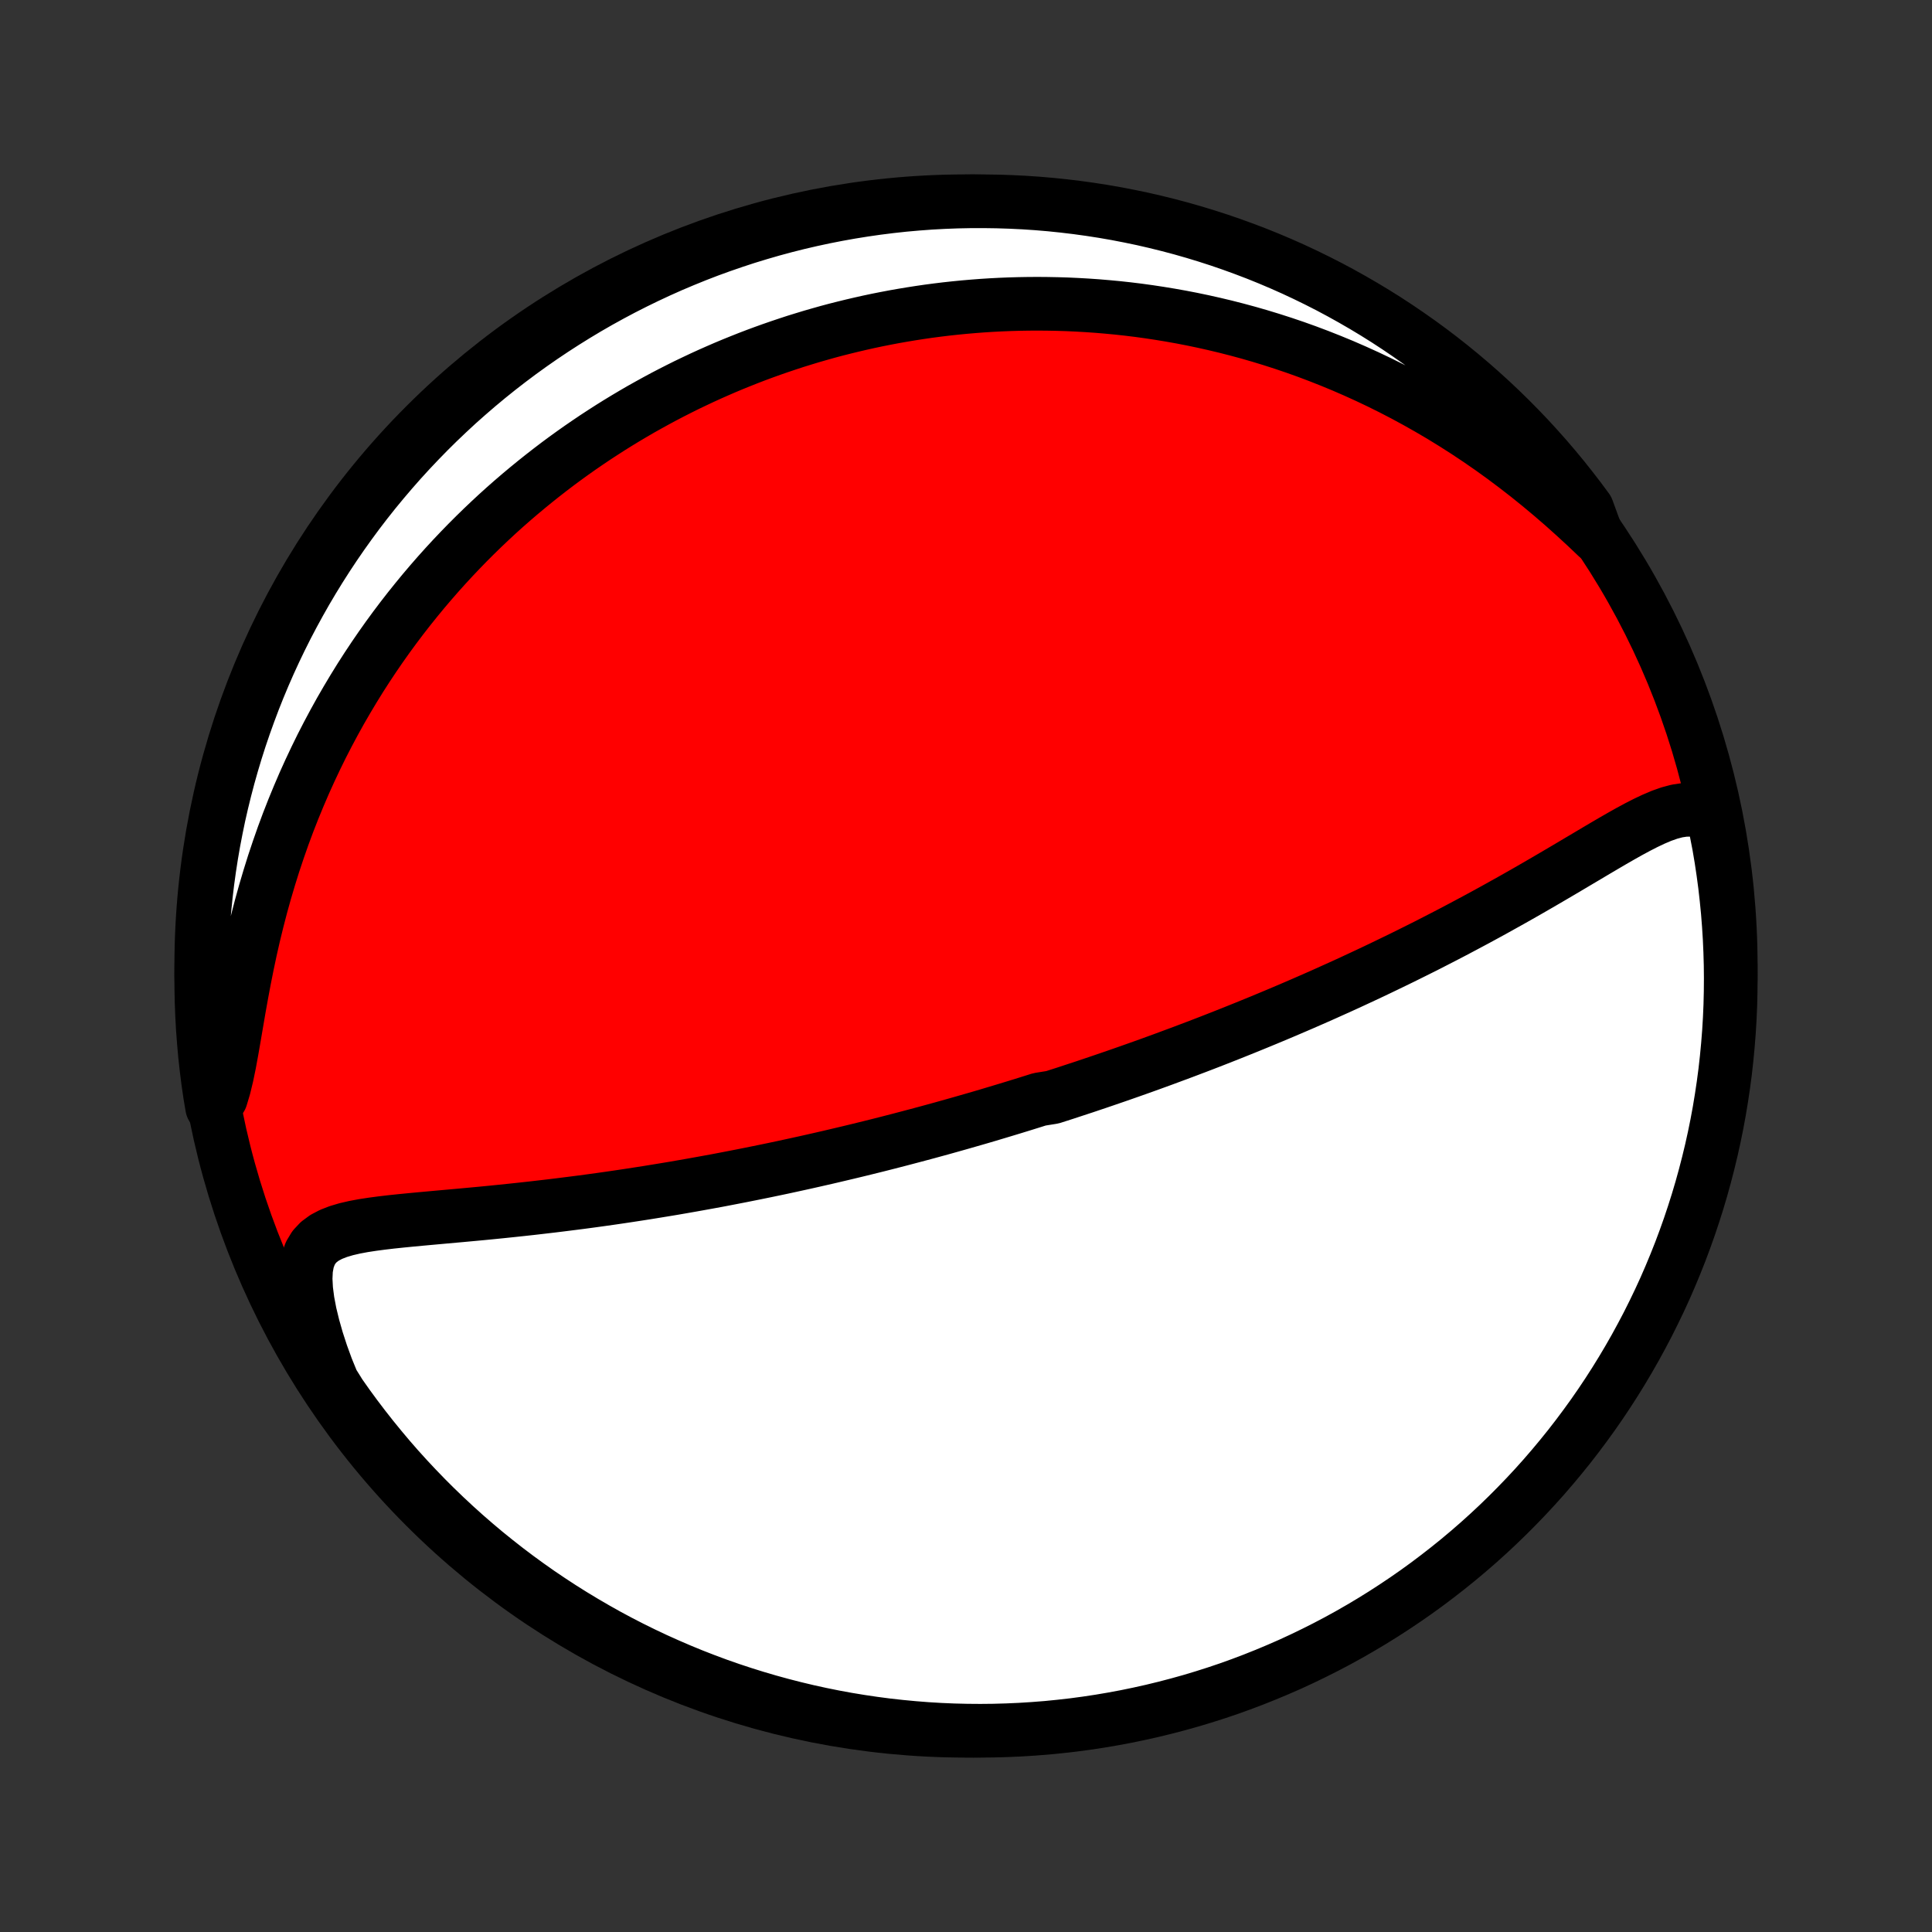 <?xml version="1.0" encoding="utf-8" standalone="no"?>
<!DOCTYPE svg PUBLIC "-//W3C//DTD SVG 1.1//EN"
  "http://www.w3.org/Graphics/SVG/1.1/DTD/svg11.dtd">
<!-- Created with matplotlib (http://matplotlib.org/) -->
<svg height="72pt" version="1.1" viewBox="0 0 72 72" width="72pt" xmlns="http://www.w3.org/2000/svg" xmlns:xlink="http://www.w3.org/1999/xlink">
 <rect x="0" y="0" width="72" height="72" fill="#333333" stroke="none"/>
 <defs>
  <style type="text/css">
*{stroke-linecap:butt;stroke-linejoin:round;}
  </style>
 </defs>
 <g id="figure_1">
  <g id="patch_1">
   <path d="
M0 72
L72 72
L72 0
L0 0
z
" style="fill:none;"/>
  </g>
  <g id="axes_1">
   <g id="PatchCollection_1">
    <defs>
     <path d="
M36 -7.5
C43.558 -7.5 50.808 -10.503 56.153 -15.848
C61.497 -21.192 64.5 -28.442 64.5 -36
C64.5 -43.558 61.497 -50.808 56.153 -56.153
C50.808 -61.497 43.558 -64.5 36 -64.5
C28.442 -64.5 21.192 -61.497 15.848 -56.153
C10.503 -50.808 7.5 -43.558 7.5 -36
C7.5 -28.442 10.503 -21.192 15.848 -15.848
C21.192 -10.503 28.442 -7.5 36 -7.5
z
" id="C0_0_a811fe30f3"/>
     <path d="
M63.861 -41.519
L63.599 -41.678
L63.33 -41.778
L63.056 -41.822
L62.778 -41.819
L62.495 -41.776
L62.208 -41.699
L61.917 -41.596
L61.623 -41.471
L61.326 -41.33
L61.025 -41.176
L60.721 -41.012
L60.415 -40.84
L60.107 -40.663
L59.796 -40.481
L59.484 -40.297
L59.17 -40.11
L58.854 -39.923
L58.538 -39.735
L58.22 -39.547
L57.902 -39.36
L57.584 -39.174
L57.265 -38.989
L56.946 -38.805
L56.628 -38.624
L56.31 -38.444
L55.992 -38.267
L55.676 -38.091
L55.36 -37.918
L55.045 -37.747
L54.731 -37.579
L54.419 -37.413
L54.108 -37.249
L53.798 -37.088
L53.49 -36.93
L53.184 -36.773
L52.879 -36.62
L52.576 -36.469
L52.275 -36.32
L51.975 -36.174
L51.678 -36.03
L51.382 -35.888
L51.089 -35.749
L50.797 -35.612
L50.507 -35.477
L50.22 -35.344
L49.934 -35.214
L49.65 -35.086
L49.368 -34.959
L49.088 -34.835
L48.81 -34.713
L48.533 -34.592
L48.259 -34.474
L47.986 -34.357
L47.715 -34.242
L47.446 -34.129
L47.179 -34.018
L46.913 -33.908
L46.649 -33.8
L46.386 -33.693
L46.125 -33.588
L45.866 -33.484
L45.608 -33.382
L45.351 -33.281
L45.095 -33.181
L44.841 -33.083
L44.588 -32.986
L44.337 -32.891
L44.086 -32.796
L43.836 -32.703
L43.588 -32.611
L43.34 -32.519
L43.093 -32.429
L42.848 -32.34
L42.603 -32.252
L42.358 -32.165
L42.115 -32.079
L41.872 -31.994
L41.629 -31.909
L41.387 -31.826
L41.145 -31.743
L40.904 -31.661
L40.663 -31.58
L40.423 -31.499
L40.182 -31.42
L39.942 -31.341
L39.702 -31.262
L39.462 -31.185
L39.222 -31.108
L38.741 -31.031
L38.5 -30.955
L38.26 -30.88
L38.018 -30.805
L37.777 -30.731
L37.534 -30.657
L37.292 -30.584
L37.048 -30.511
L36.805 -30.438
L36.56 -30.366
L36.315 -30.295
L36.068 -30.224
L35.821 -30.153
L35.573 -30.083
L35.324 -30.013
L35.074 -29.943
L34.822 -29.874
L34.569 -29.805
L34.316 -29.737
L34.06 -29.669
L33.803 -29.601
L33.545 -29.533
L33.285 -29.466
L33.024 -29.399
L32.761 -29.332
L32.496 -29.266
L32.229 -29.2
L31.96 -29.134
L31.69 -29.069
L31.417 -29.004
L31.142 -28.939
L30.865 -28.874
L30.586 -28.81
L30.304 -28.746
L30.02 -28.682
L29.734 -28.619
L29.445 -28.556
L29.154 -28.493
L28.86 -28.431
L28.563 -28.369
L28.264 -28.308
L27.962 -28.247
L27.657 -28.186
L27.349 -28.126
L27.038 -28.066
L26.725 -28.006
L26.408 -27.948
L26.088 -27.89
L25.765 -27.832
L25.439 -27.775
L25.111 -27.718
L24.779 -27.663
L24.443 -27.608
L24.105 -27.553
L23.764 -27.5
L23.419 -27.447
L23.072 -27.395
L22.722 -27.344
L22.368 -27.294
L22.012 -27.245
L21.653 -27.197
L21.292 -27.151
L20.927 -27.105
L20.561 -27.06
L20.192 -27.017
L19.821 -26.974
L19.448 -26.933
L19.074 -26.893
L18.698 -26.854
L18.321 -26.816
L17.943 -26.779
L17.564 -26.744
L17.186 -26.709
L16.808 -26.675
L16.43 -26.641
L16.055 -26.607
L15.681 -26.573
L15.31 -26.538
L14.944 -26.502
L14.582 -26.464
L14.226 -26.422
L13.879 -26.376
L13.54 -26.324
L13.214 -26.263
L12.903 -26.191
L12.61 -26.104
L12.339 -25.999
L12.095 -25.871
L11.881 -25.713
L11.702 -25.522
L11.563 -25.291
L11.464 -25.018
L11.406 -24.702
L11.389 -24.342
L11.41 -23.943
L11.466 -23.51
L11.554 -23.048
L11.672 -22.563
L11.815 -22.06
L11.983 -21.544
L12.174 -21.019
L12.391 -20.488
L12.673 -20.036
L12.962 -19.626
L13.259 -19.221
L13.562 -18.822
L13.872 -18.428
L14.189 -18.039
L14.512 -17.655
L14.842 -17.277
L15.179 -16.905
L15.522 -16.539
L15.871 -16.178
L16.226 -15.824
L16.587 -15.476
L16.954 -15.134
L17.327 -14.798
L17.706 -14.469
L18.09 -14.146
L18.48 -13.831
L18.875 -13.521
L19.275 -13.219
L19.68 -12.924
L20.09 -12.635
L20.506 -12.354
L20.925 -12.08
L21.35 -11.813
L21.779 -11.554
L22.212 -11.302
L22.649 -11.057
L23.091 -10.82
L23.536 -10.591
L23.985 -10.37
L24.438 -10.156
L24.895 -9.951
L25.354 -9.753
L25.817 -9.563
L26.284 -9.381
L26.753 -9.207
L27.224 -9.042
L27.699 -8.885
L28.176 -8.736
L28.656 -8.595
L29.137 -8.463
L29.621 -8.339
L30.107 -8.223
L30.594 -8.116
L31.084 -8.017
L31.574 -7.927
L32.066 -7.846
L32.559 -7.773
L33.054 -7.708
L33.549 -7.653
L34.045 -7.606
L34.541 -7.567
L35.038 -7.537
L35.536 -7.516
L36.033 -7.504
L36.53 -7.5
L37.028 -7.505
L37.525 -7.519
L38.021 -7.541
L38.517 -7.572
L39.012 -7.611
L39.506 -7.66
L39.999 -7.716
L40.491 -7.782
L40.981 -7.856
L41.471 -7.939
L41.958 -8.03
L42.443 -8.13
L42.927 -8.238
L43.408 -8.355
L43.887 -8.48
L44.364 -8.613
L44.838 -8.755
L45.31 -8.905
L45.779 -9.063
L46.244 -9.23
L46.707 -9.405
L47.166 -9.588
L47.622 -9.779
L48.075 -9.977
L48.523 -10.184
L48.968 -10.399
L49.409 -10.621
L49.846 -10.851
L50.279 -11.089
L50.707 -11.335
L51.131 -11.588
L51.55 -11.848
L51.964 -12.116
L52.374 -12.391
L52.779 -12.673
L53.178 -12.962
L53.572 -13.259
L53.961 -13.562
L54.345 -13.872
L54.723 -14.189
L55.095 -14.512
L55.461 -14.842
L55.822 -15.179
L56.176 -15.522
L56.524 -15.871
L56.866 -16.226
L57.202 -16.587
L57.531 -16.954
L57.853 -17.327
L58.169 -17.706
L58.479 -18.09
L58.781 -18.48
L59.076 -18.875
L59.365 -19.275
L59.646 -19.68
L59.92 -20.09
L60.187 -20.506
L60.446 -20.925
L60.698 -21.35
L60.943 -21.779
L61.179 -22.212
L61.409 -22.649
L61.63 -23.091
L61.844 -23.536
L62.05 -23.985
L62.247 -24.438
L62.437 -24.895
L62.619 -25.354
L62.792 -25.817
L62.958 -26.284
L63.115 -26.753
L63.264 -27.224
L63.405 -27.699
L63.537 -28.176
L63.661 -28.656
L63.777 -29.137
L63.884 -29.621
L63.983 -30.107
L64.073 -30.594
L64.154 -31.084
L64.227 -31.574
L64.292 -32.066
L64.347 -32.559
L64.394 -33.054
L64.433 -33.549
L64.463 -34.045
L64.484 -34.541
L64.496 -35.038
L64.5 -35.536
L64.495 -36.033
L64.481 -36.53
L64.459 -37.028
L64.428 -37.525
L64.389 -38.021
L64.34 -38.517
L64.284 -39.012
L64.218 -39.506
L64.144 -39.999
L64.061 -40.491
z
" id="C0_1_fb7716111f"/>
     <path d="
M59.53 -51.989
L59.111 -52.387
L58.684 -52.78
L58.252 -53.167
L57.813 -53.546
L57.37 -53.916
L56.922 -54.277
L56.47 -54.627
L56.016 -54.967
L55.559 -55.296
L55.099 -55.614
L54.639 -55.92
L54.177 -56.215
L53.715 -56.499
L53.252 -56.771
L52.79 -57.032
L52.329 -57.282
L51.868 -57.521
L51.409 -57.749
L50.952 -57.966
L50.496 -58.173
L50.043 -58.37
L49.592 -58.556
L49.144 -58.733
L48.698 -58.901
L48.256 -59.059
L47.816 -59.208
L47.38 -59.348
L46.947 -59.48
L46.517 -59.604
L46.091 -59.719
L45.668 -59.827
L45.249 -59.927
L44.834 -60.02
L44.422 -60.106
L44.014 -60.185
L43.61 -60.257
L43.209 -60.323
L42.812 -60.383
L42.419 -60.437
L42.029 -60.485
L41.643 -60.527
L41.261 -60.563
L40.882 -60.595
L40.506 -60.621
L40.134 -60.642
L39.766 -60.659
L39.4 -60.67
L39.038 -60.677
L38.679 -60.68
L38.324 -60.678
L37.971 -60.672
L37.621 -60.662
L37.275 -60.648
L36.931 -60.63
L36.59 -60.608
L36.252 -60.582
L35.916 -60.553
L35.583 -60.52
L35.252 -60.484
L34.924 -60.444
L34.598 -60.401
L34.275 -60.354
L33.954 -60.304
L33.635 -60.251
L33.318 -60.195
L33.002 -60.135
L32.689 -60.073
L32.378 -60.007
L32.069 -59.938
L31.761 -59.866
L31.455 -59.791
L31.15 -59.714
L30.847 -59.633
L30.546 -59.548
L30.246 -59.462
L29.947 -59.371
L29.649 -59.279
L29.353 -59.182
L29.058 -59.083
L28.764 -58.981
L28.471 -58.876
L28.179 -58.768
L27.887 -58.656
L27.597 -58.541
L27.308 -58.424
L27.019 -58.303
L26.731 -58.178
L26.444 -58.051
L26.157 -57.92
L25.871 -57.785
L25.585 -57.648
L25.3 -57.506
L25.015 -57.361
L24.731 -57.213
L24.447 -57.06
L24.164 -56.904
L23.88 -56.745
L23.598 -56.581
L23.315 -56.413
L23.032 -56.241
L22.75 -56.065
L22.468 -55.884
L22.186 -55.7
L21.904 -55.51
L21.623 -55.317
L21.341 -55.118
L21.06 -54.915
L20.779 -54.707
L20.498 -54.493
L20.218 -54.275
L19.937 -54.051
L19.657 -53.822
L19.377 -53.588
L19.097 -53.348
L18.817 -53.102
L18.538 -52.85
L18.26 -52.592
L17.982 -52.328
L17.704 -52.057
L17.427 -51.78
L17.151 -51.496
L16.875 -51.205
L16.601 -50.908
L16.327 -50.603
L16.055 -50.291
L15.783 -49.971
L15.514 -49.644
L15.245 -49.309
L14.979 -48.967
L14.714 -48.616
L14.452 -48.258
L14.192 -47.891
L13.934 -47.515
L13.679 -47.131
L13.427 -46.739
L13.179 -46.338
L12.934 -45.928
L12.692 -45.51
L12.455 -45.082
L12.222 -44.646
L11.993 -44.201
L11.77 -43.747
L11.552 -43.285
L11.339 -42.814
L11.133 -42.334
L10.932 -41.846
L10.738 -41.351
L10.551 -40.847
L10.372 -40.336
L10.199 -39.818
L10.035 -39.293
L9.878 -38.763
L9.729 -38.227
L9.589 -37.687
L9.456 -37.143
L9.332 -36.597
L9.216 -36.049
L9.107 -35.503
L9.005 -34.959
L8.908 -34.419
L8.817 -33.887
L8.728 -33.366
L8.64 -32.86
L8.551 -32.374
L8.456 -31.913
L8.352 -31.484
L8.235 -31.093
L7.905 -30.744
L7.826 -31.213
L7.755 -31.704
L7.693 -32.197
L7.639 -32.69
L7.595 -33.185
L7.558 -33.68
L7.531 -34.176
L7.512 -34.673
L7.502 -35.17
L7.5 -35.667
L7.508 -36.165
L7.524 -36.662
L7.548 -37.159
L7.581 -37.656
L7.623 -38.152
L7.674 -38.648
L7.733 -39.143
L7.801 -39.637
L7.877 -40.129
L7.962 -40.621
L8.056 -41.111
L8.157 -41.6
L8.268 -42.086
L8.387 -42.571
L8.514 -43.054
L8.65 -43.535
L8.794 -44.014
L8.946 -44.49
L9.107 -44.963
L9.276 -45.434
L9.452 -45.902
L9.637 -46.367
L9.83 -46.829
L10.031 -47.287
L10.24 -47.742
L10.457 -48.194
L10.681 -48.641
L10.914 -49.085
L11.154 -49.525
L11.401 -49.961
L11.656 -50.392
L11.918 -50.819
L12.188 -51.242
L12.465 -51.66
L12.749 -52.073
L13.04 -52.481
L13.338 -52.885
L13.643 -53.283
L13.955 -53.676
L14.274 -54.063
L14.599 -54.445
L14.931 -54.822
L15.269 -55.192
L15.614 -55.557
L15.964 -55.916
L16.321 -56.269
L16.684 -56.615
L17.052 -56.956
L17.427 -57.289
L17.807 -57.617
L18.193 -57.938
L18.584 -58.252
L18.98 -58.559
L19.382 -58.86
L19.788 -59.153
L20.2 -59.44
L20.616 -59.719
L21.037 -59.991
L21.463 -60.256
L21.893 -60.514
L22.327 -60.764
L22.766 -61.006
L23.208 -61.241
L23.655 -61.468
L24.105 -61.687
L24.559 -61.899
L25.016 -62.103
L25.477 -62.298
L25.94 -62.486
L26.407 -62.666
L26.877 -62.837
L27.35 -63
L27.825 -63.156
L28.303 -63.302
L28.783 -63.441
L29.265 -63.571
L29.749 -63.693
L30.236 -63.806
L30.724 -63.911
L31.213 -64.007
L31.704 -64.095
L32.197 -64.174
L32.69 -64.245
L33.185 -64.307
L33.68 -64.361
L34.176 -64.405
L34.673 -64.442
L35.17 -64.469
L35.667 -64.488
L36.165 -64.498
L36.662 -64.499
L37.159 -64.492
L37.656 -64.476
L38.152 -64.452
L38.648 -64.419
L39.143 -64.377
L39.637 -64.326
L40.129 -64.267
L40.621 -64.199
L41.111 -64.123
L41.6 -64.038
L42.086 -63.944
L42.571 -63.843
L43.054 -63.732
L43.535 -63.613
L44.014 -63.486
L44.49 -63.35
L44.963 -63.206
L45.434 -63.054
L45.902 -62.893
L46.367 -62.724
L46.829 -62.548
L47.287 -62.363
L47.742 -62.17
L48.194 -61.969
L48.641 -61.76
L49.085 -61.543
L49.525 -61.319
L49.961 -61.086
L50.392 -60.846
L50.819 -60.599
L51.242 -60.344
L51.66 -60.082
L52.073 -59.812
L52.481 -59.535
L52.885 -59.251
L53.283 -58.96
L53.676 -58.662
L54.063 -58.357
L54.445 -58.045
L54.822 -57.726
L55.192 -57.401
L55.557 -57.069
L55.916 -56.731
L56.269 -56.386
L56.615 -56.036
L56.956 -55.679
L57.289 -55.316
L57.617 -54.948
L57.938 -54.573
L58.252 -54.193
L58.559 -53.807
L58.86 -53.416
L59.153 -53.02
z
" id="C0_2_bf69d7110a"/>
    </defs>
    <g clip-path="url(#p1bffca34e9)">
     <use style="fill:#ff0000;stroke:#000000;stroke-width:2.0;" x="0.0" xlink:href="#C0_0_a811fe30f3" y="72.0"/>
    </g>
    <g clip-path="url(#p1bffca34e9)">
     <use style="fill:#ffffff;stroke:#000000;stroke-width:2.0;" x="0.0" xlink:href="#C0_1_fb7716111f" y="72.0"/>
    </g>
    <g clip-path="url(#p1bffca34e9)">
     <use style="fill:#ffffff;stroke:#000000;stroke-width:2.0;" x="0.0" xlink:href="#C0_2_bf69d7110a" y="72.0"/>
    </g>
   </g>
  </g>
 </g>
 <defs>
  <clipPath id="p1bffca34e9">
   <rect height="72.0" width="72.0" x="0.0" y="0.0"/>
  </clipPath>
 </defs>
</svg>
